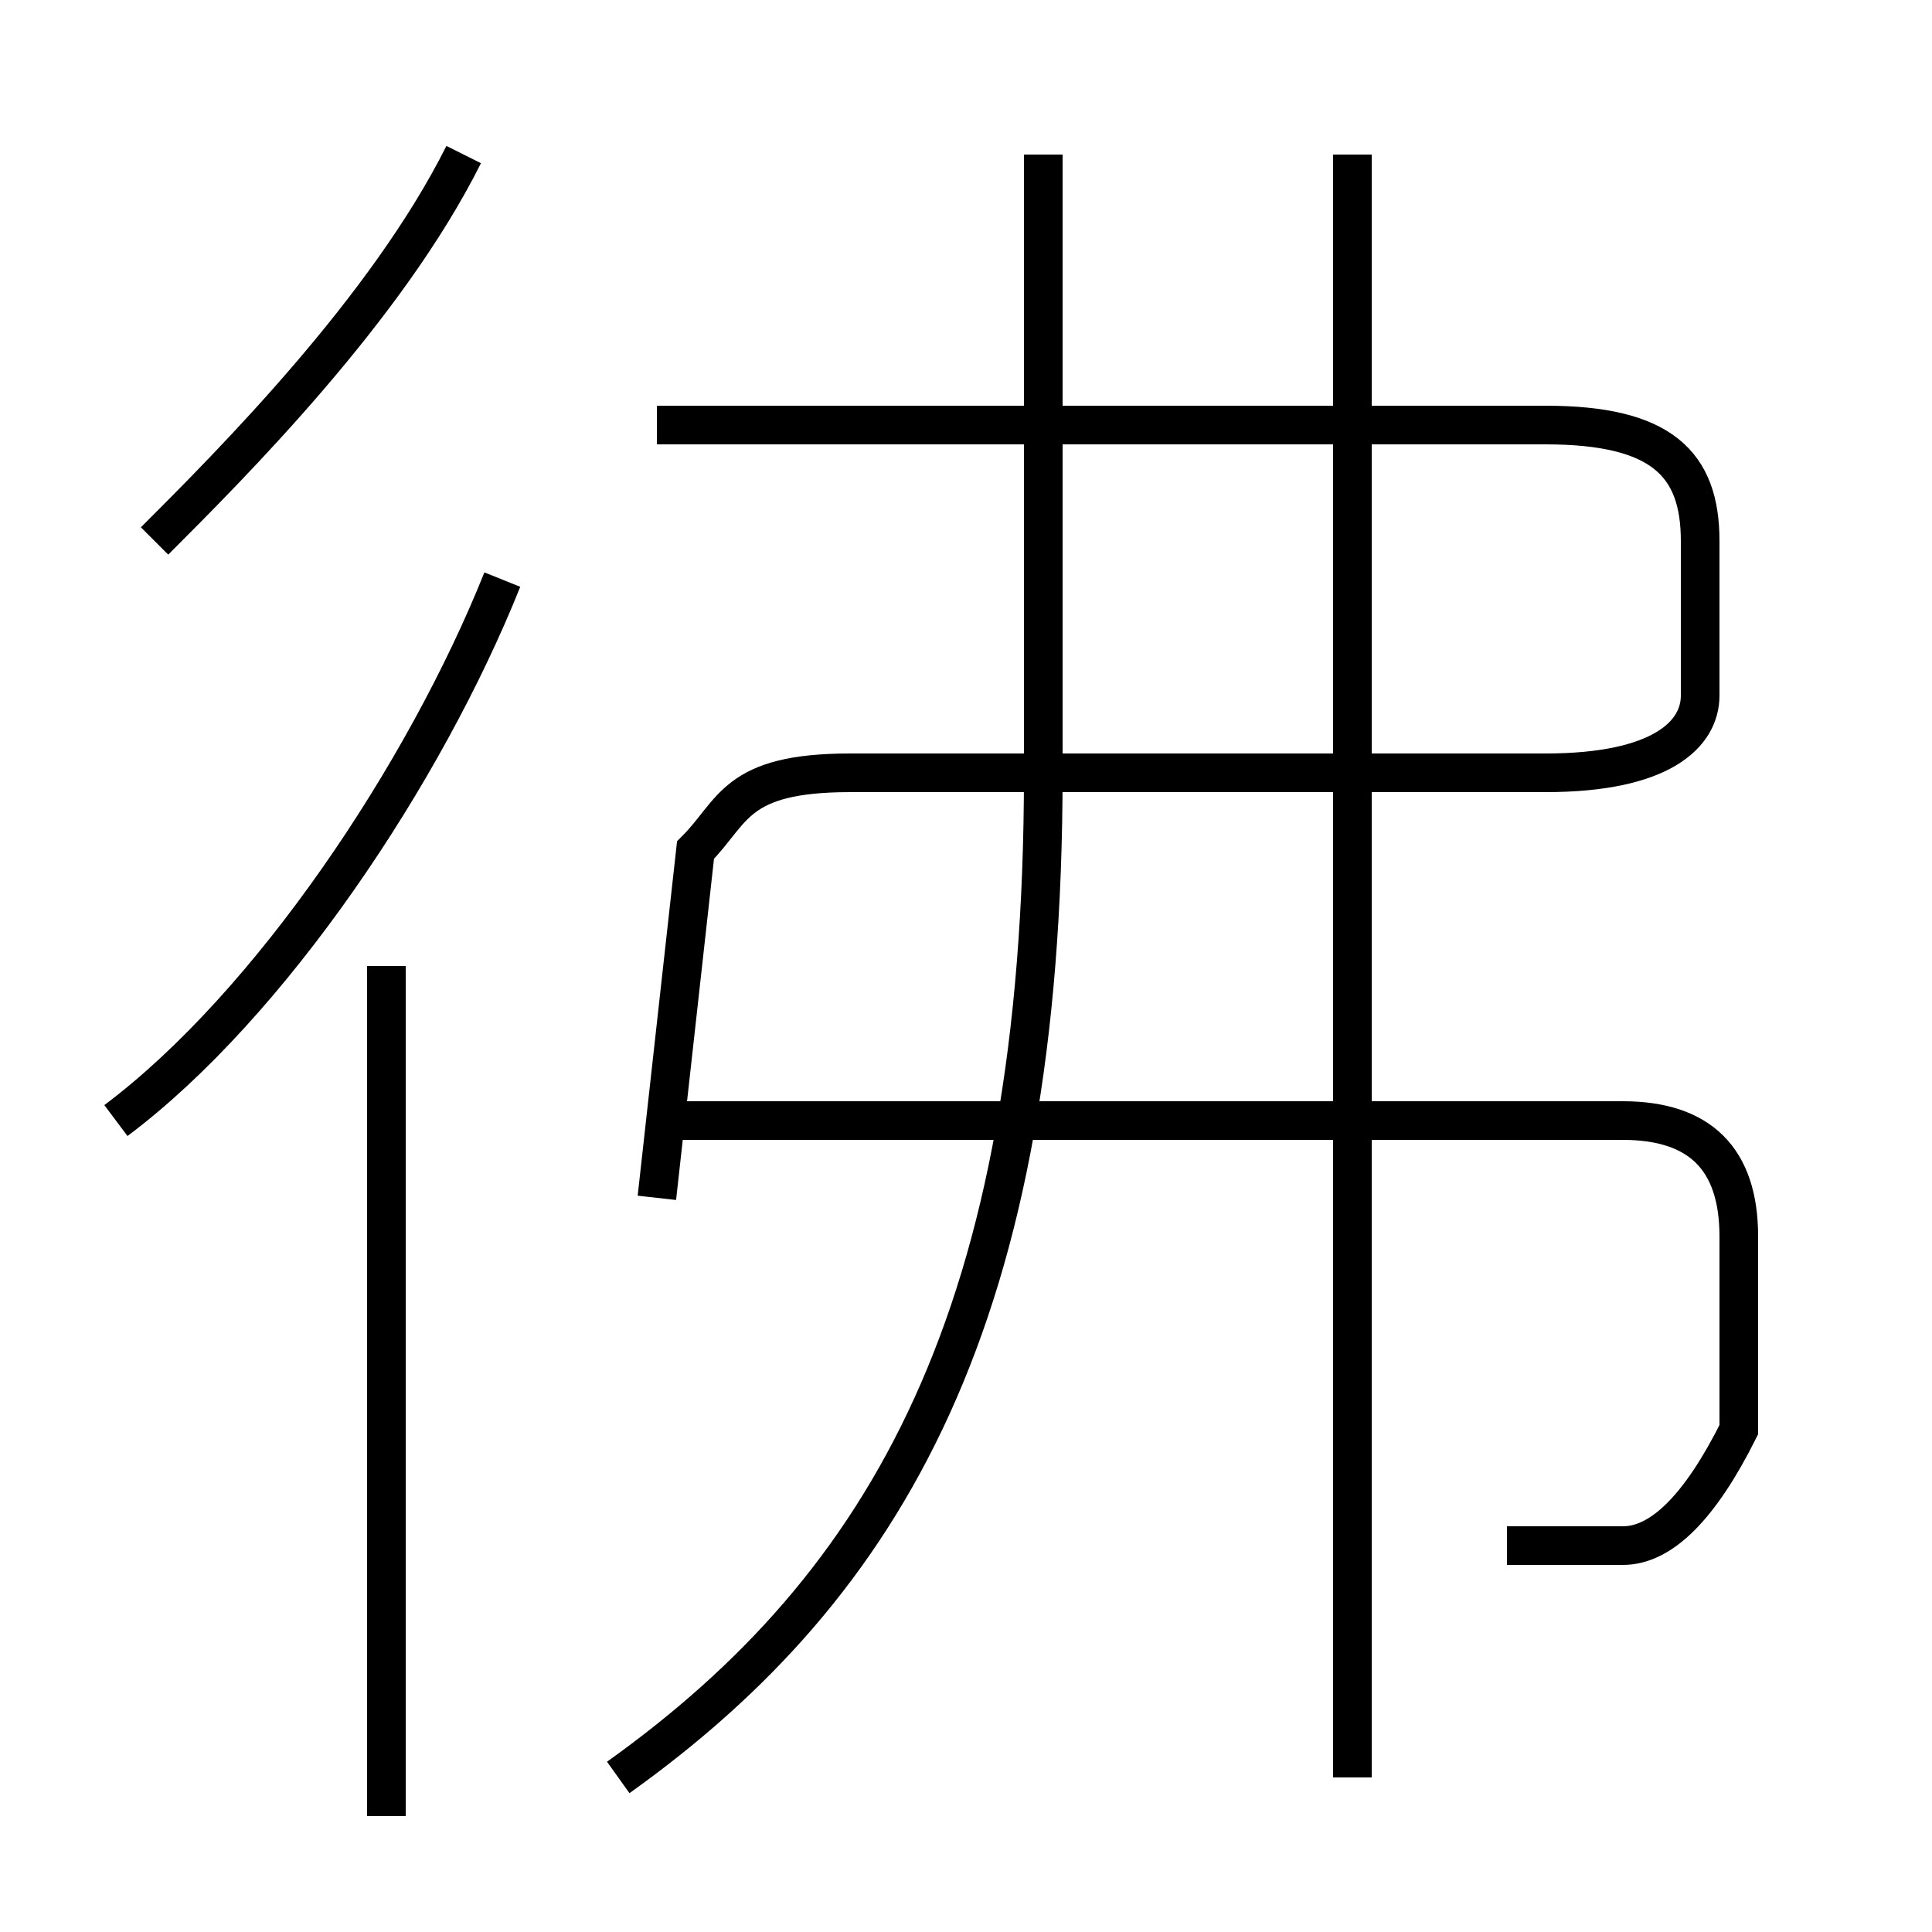 <?xml version='1.0' encoding='utf8'?>
<svg viewBox="0.0 -6.0 50.0 50.0" version="1.1" xmlns="http://www.w3.org/2000/svg">
<rect x="0.0" y="-6.0" width="50.0" height="50.0" fill="#808080" stroke="none"/>
<rect x="-1000" y="-1000" width="2000" height="2000" stroke="white" fill="white"/>
<g style="fill:white;stroke:#000000;  stroke-width:1">
<path d="M 17 -13 L 18 -22 C 19 -23 19 -24 22 -24 L 40 -24 C 43 -24 44 -25 44 -26 L 44 -30 C 44 -32 43 -33 40 -33 L 17 -33 M 10 3 L 10 -19 M 3 -15 C 7 -18 11 -24 13 -29 M 16 2 C 23 -3 27 -10 27 -24 L 27 -40 M 39 -4 C 40 -4 41 -4 42 -4 C 43 -4 44 -5 45 -7 C 45 -8 45 -10 45 -12 C 45 -14 44 -15 42 -15 L 17 -15 M 4 -30 C 6 -32 10 -36 12 -40 M 35 2 L 35 -40" transform="translate(0.0 38.0)" />
</g>
</svg>